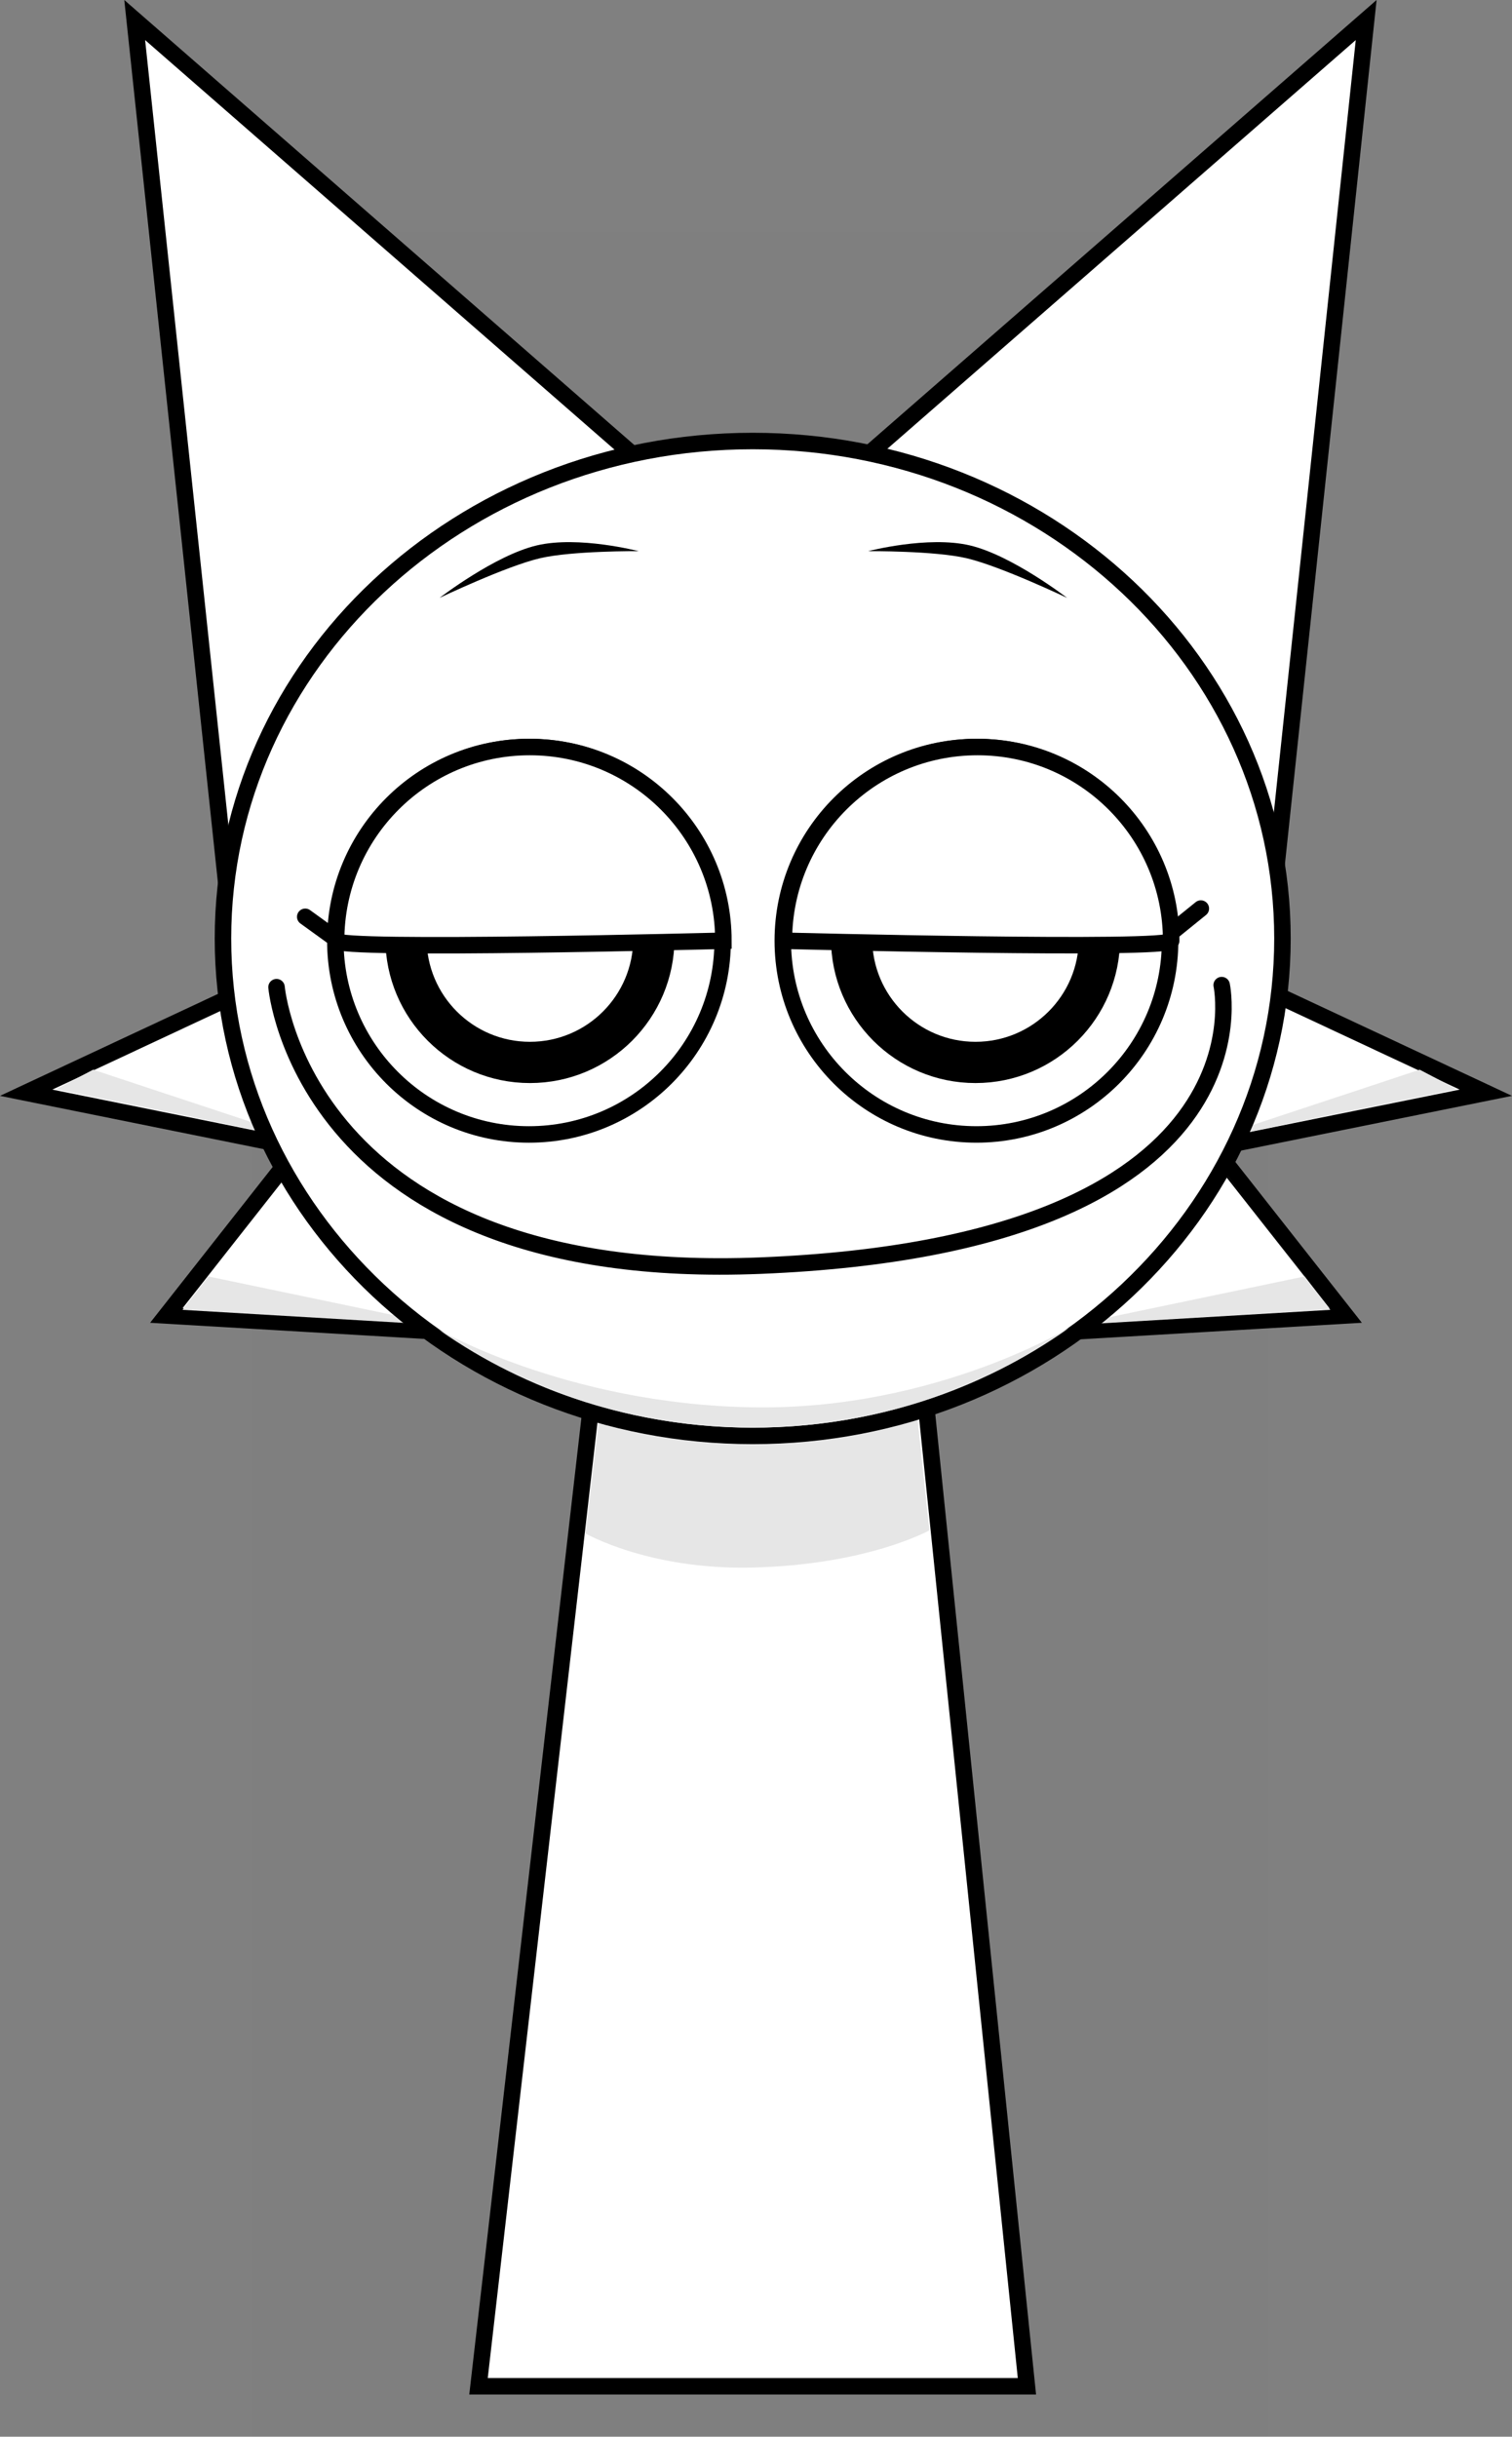 <svg version="1.1" xmlns="http://www.w3.org/2000/svg" xmlns:xlink="http://www.w3.org/1999/xlink" width="183.345" height="295.37" viewBox="0,0,183.345,295.37"><rect x="0" y="0" width="183.345" height="295.37" fill="#808080" stroke="none"/><g transform="translate(-148.726,-18.243)"><g data-paper-data="{&quot;isPaintingLayer&quot;:true}" fill-rule="nonzero" stroke-linejoin="miter" stroke-miterlimit="10" stroke-dasharray="" stroke-dashoffset="0" style="mix-blend-mode: normal"><path d="M179.284,313.613v-267.225h123.182v267.225z" fill-opacity="0.01" fill="#000000" stroke="none" stroke-width="0" stroke-linecap="butt"/><path d="M176.625,129.657l-11.565,-108.985l62.495,54.509" fill="#ffffff" stroke="#000000" stroke-width="2" stroke-linecap="round"/><path d="M251.893,75.181l62.495,-54.509l-11.565,108.985" data-paper-data="{&quot;index&quot;:null}" fill="#ffffff" stroke="#000000" stroke-width="2" stroke-linecap="round"/><path d="M202.898,179.7l-34,-2l16,-20.333l-33,-6.667l25.667,-12" fill="#ffffff" stroke="#000000" stroke-width="2" stroke-linecap="round"/><path d="M202.231,178.867l-31.374,-1.846l15.639,-20.388l-30.993,-6.36l4.518,-2.365l26.443,8.752l-12.487,16.307z" fill="#e6e6e6" stroke="none" stroke-width="0" stroke-linecap="round"/><path d="M303.231,138.7l25.667,12l-33,6.667l16,20.333l-34,2" data-paper-data="{&quot;index&quot;:null}" fill="#ffffff" stroke="#000000" stroke-width="2" stroke-linecap="round"/><path d="M306.924,172.967l-12.487,-16.307l26.443,-8.752l4.518,2.365l-30.993,6.36l15.639,20.388l-31.374,1.846z" data-paper-data="{&quot;index&quot;:null}" fill="#e6e6e6" stroke="none" stroke-width="0" stroke-linecap="round"/><path d="M206.75,307.5l15.143,-131.842l37.783,-0.158l13.574,132z" fill="#ffffff" stroke="#000000" stroke-width="2" stroke-linecap="butt"/><path d="M219.7,204.113l3.121,-26.328l35.831,-0.142l2.767,26.106c0,0 -7.515,4.196 -21.559,4.51c-12.485,0.279 -20.16,-4.146 -20.16,-4.146z" fill="#e6e6e6" stroke="#000000" stroke-width="0" stroke-linecap="butt"/><path d="M175.763,132c0,-33.302 28.76,-60.298 64.237,-60.298c35.477,0 64.237,26.996 64.237,60.298c0,33.302 -28.76,60.298 -64.237,60.298c-35.477,0 -64.237,-26.996 -64.237,-60.298z" fill="#ffffff" stroke="#000000" stroke-width="2" stroke-linecap="butt"/><path d="M239.923,188.834c22.758,0.397 39.318,-10.247 38.344,-9.556c-10.637,7.544 -23.894,12.02 -38.267,12.02c-14.234,0 -27.374,-4.39 -37.959,-11.803c-0.402,-0.281 15.124,8.941 37.882,9.338z" fill="#e6e6e6" stroke="#000000" stroke-width="0" stroke-linecap="butt"/><path d="M189.39,132.276c0,-12.968 10.513,-23.481 23.481,-23.481c12.968,0 23.481,10.513 23.481,23.481c0,12.968 -10.513,23.481 -23.481,23.481c-12.968,0 -23.481,-10.513 -23.481,-23.481z" fill="#ffffff" stroke="#000000" stroke-width="2" stroke-linecap="butt"/><path d="M197.956,132c0,-8.3 6.728,-15.028 15.028,-15.028c8.3,0 15.028,6.728 15.028,15.028c0,8.3 -6.728,15.028 -15.028,15.028c-8.3,0 -15.028,-6.728 -15.028,-15.028z" fill="none" stroke="#000000" stroke-width="5" stroke-linecap="butt"/><path d="M267.129,155.756c-12.968,0 -23.481,-10.513 -23.481,-23.481c0,-12.968 10.513,-23.481 23.481,-23.481c12.968,0 23.481,10.513 23.481,23.481c0,12.968 -10.513,23.481 -23.481,23.481z" data-paper-data="{&quot;index&quot;:null}" fill="#ffffff" stroke="#000000" stroke-width="2" stroke-linecap="butt"/><path d="M282.044,132c0,8.3 -6.728,15.028 -15.028,15.028c-8.3,0 -15.028,-6.728 -15.028,-15.028c0,-8.3 6.728,-15.028 15.028,-15.028c8.3,0 15.028,6.728 15.028,15.028z" data-paper-data="{&quot;index&quot;:null}" fill="none" stroke="#000000" stroke-width="5" stroke-linecap="butt"/><path d="M189.339,131.976l-3.6,-2.6" fill="none" stroke="#000000" stroke-width="2" stroke-linecap="round"/><path d="M290.139,131.776l4.2,-3.4" fill="none" stroke="#000000" stroke-width="2" stroke-linecap="round"/><path d="M202.028,90.717c0,0 6.709,-5.169 11.797,-6.364c5.088,-1.194 12.334,0.699 12.334,0.699c0,0 -8.038,-0.06 -11.968,0.862c-4.106,0.964 -12.164,4.802 -12.164,4.802z" fill="#000000" stroke="none" stroke-width="0" stroke-linecap="butt"/><path d="M265.962,85.915c-3.929,-0.922 -11.968,-0.862 -11.968,-0.862c0,0 7.246,-1.894 12.334,-0.699c5.088,1.194 11.797,6.364 11.797,6.364c0,0 -8.057,-3.838 -12.164,-4.802z" data-paper-data="{&quot;index&quot;:null}" fill="#000000" stroke="none" stroke-width="0" stroke-linecap="butt"/><path d="M296.867,137.656c0,0 6.787,31.429 -55.847,34c-55.596,2.282 -58.762,-33.75 -58.762,-33.75" fill="none" stroke="#000000" stroke-width="2" stroke-linecap="round"/><path d="M189.482,132.276c0,-12.968 10.513,-23.481 23.481,-23.481c12.968,0 23.481,10.513 23.481,23.481c0,0 -46.961,1.232 -46.961,0z" fill="#ffffff" stroke="#000000" stroke-width="2" stroke-linecap="butt"/><path d="M243.78,132.276c0,-12.968 10.513,-23.481 23.481,-23.481c12.968,0 23.481,10.513 23.481,23.481c0,1.214 -46.961,0 -46.961,0z" data-paper-data="{&quot;index&quot;:null}" fill="#ffffff" stroke="#000000" stroke-width="2" stroke-linecap="butt"/></g></g></svg>